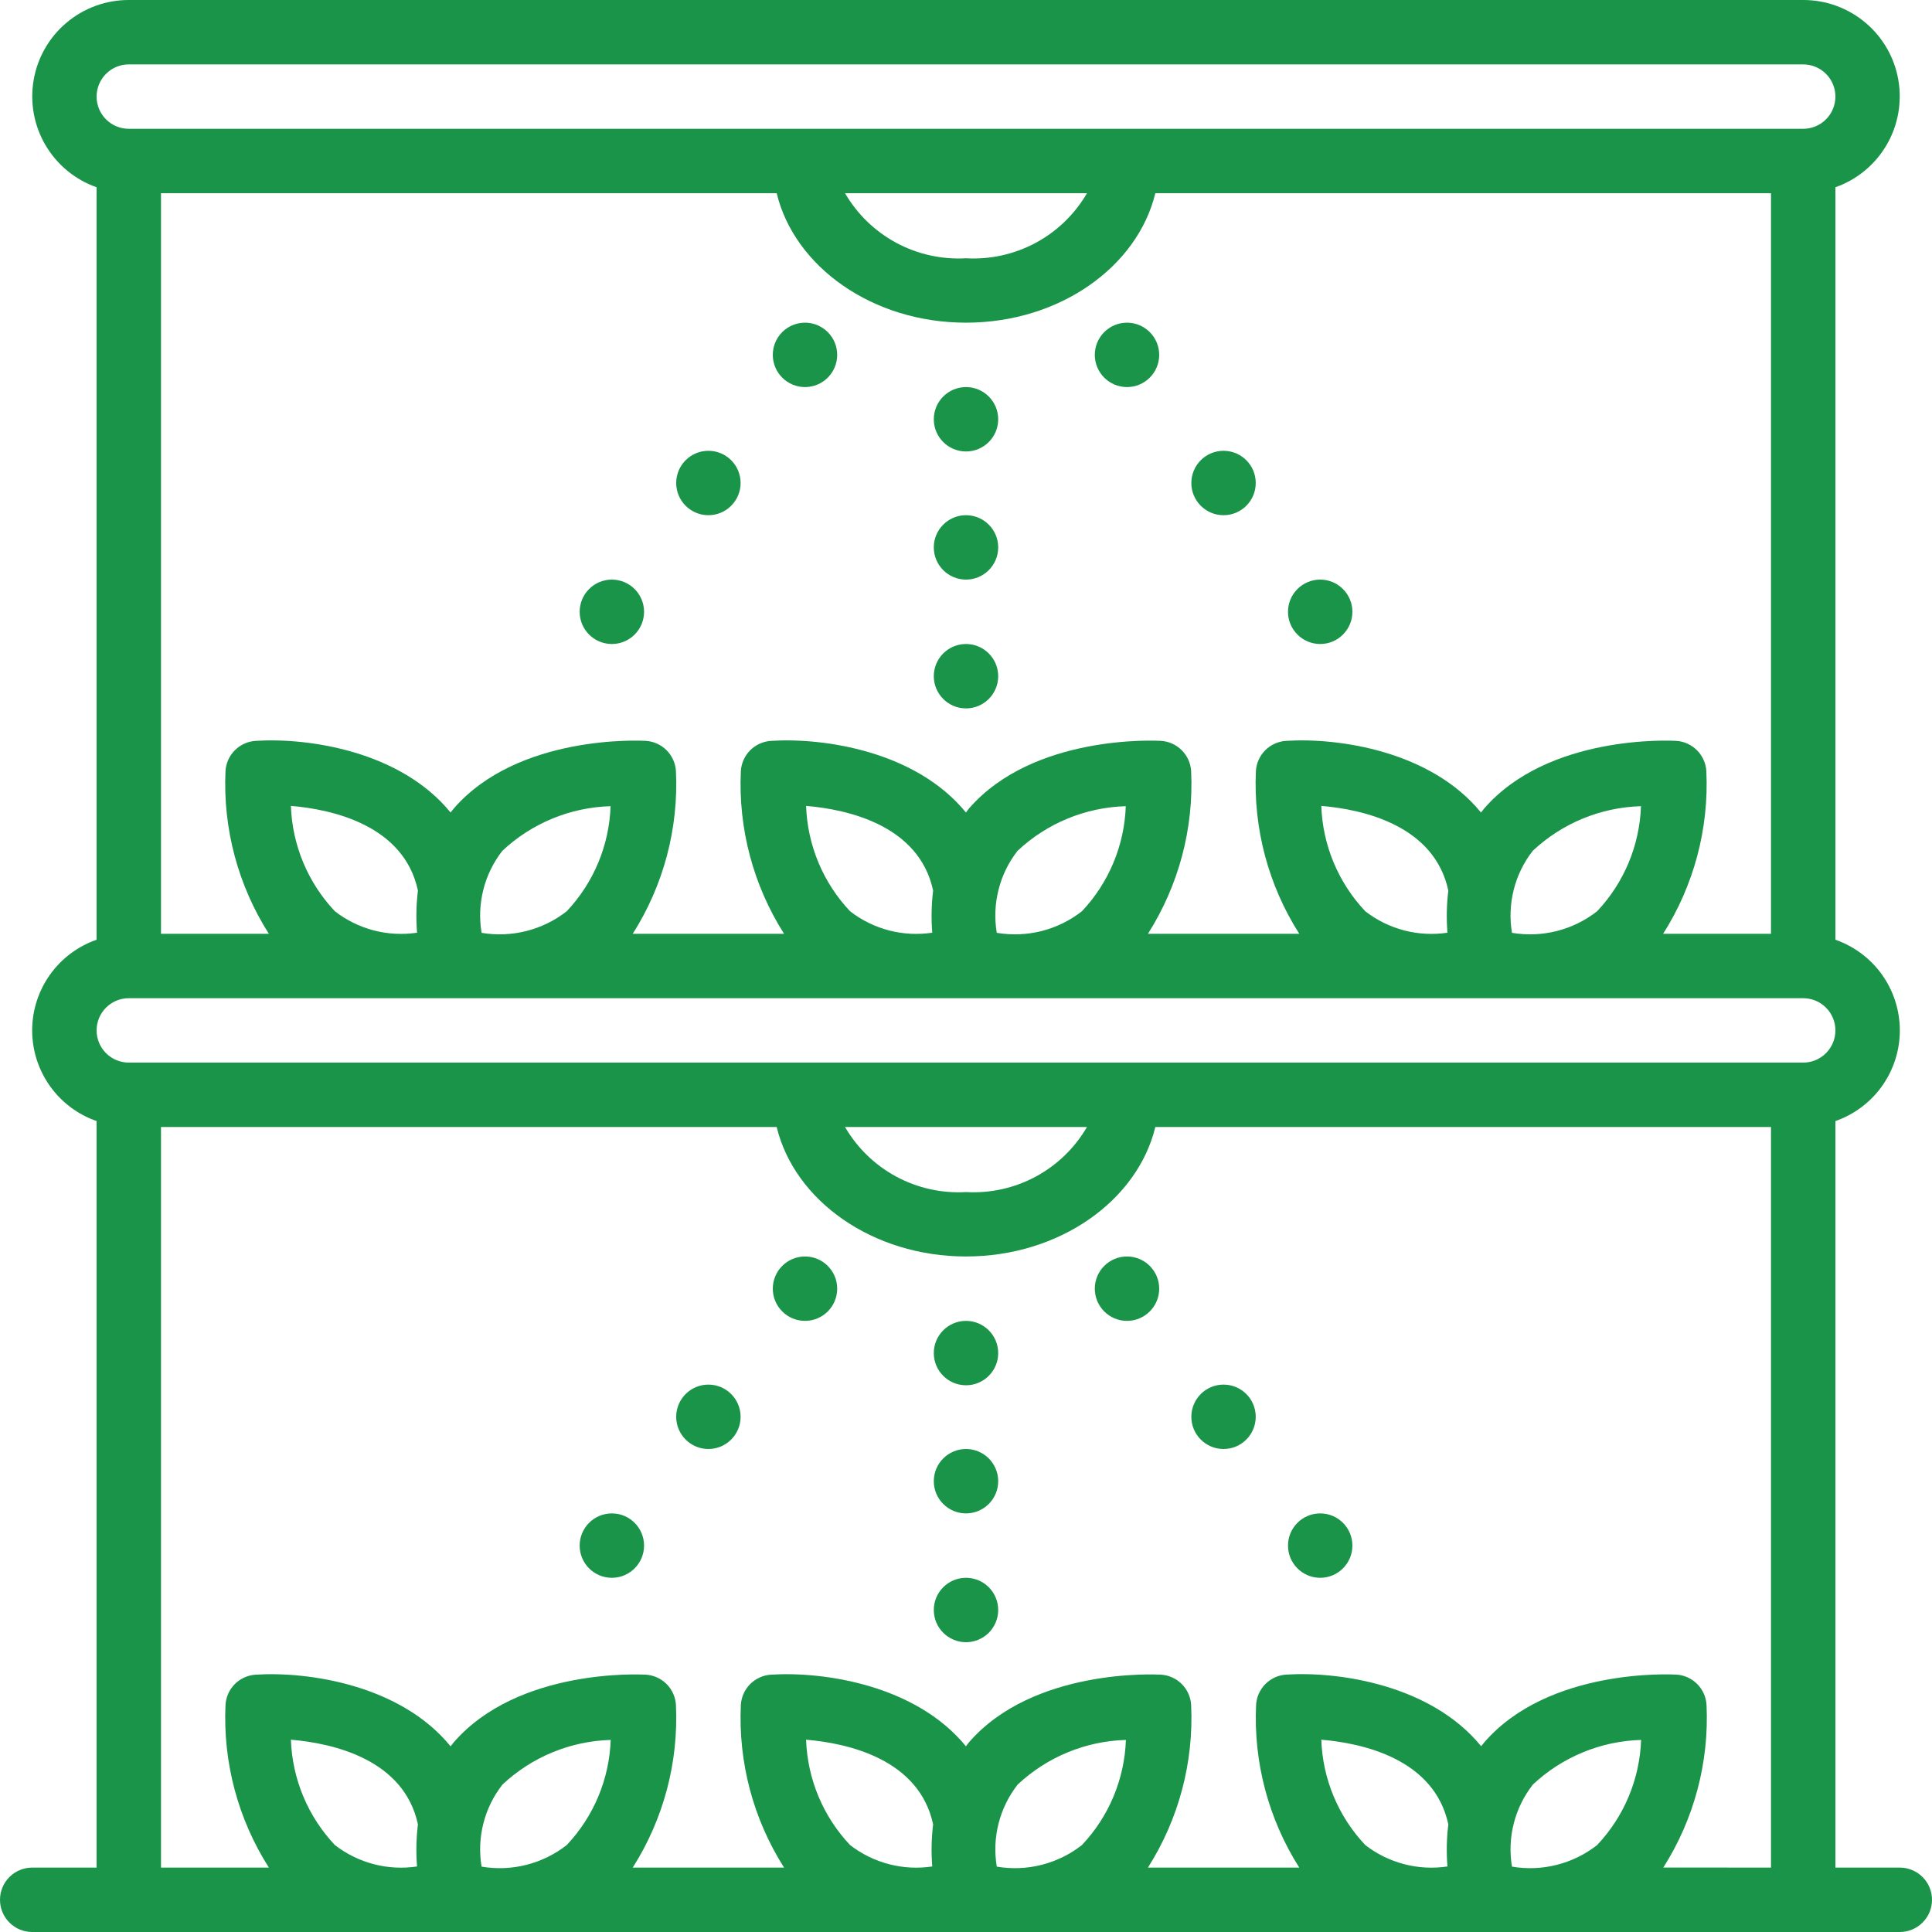 <svg width="60" height="60" viewBox="0 0 60 60" fill="none" xmlns="http://www.w3.org/2000/svg">
<path d="M59 58H57V34.816C57.584 34.612 58.091 34.232 58.45 33.727C58.808 33.223 59.001 32.619 59.001 32C59.001 31.381 58.808 30.777 58.45 30.273C58.091 29.768 57.584 29.388 57 29.184V5.816C57.667 5.581 58.229 5.118 58.587 4.508C58.944 3.899 59.075 3.182 58.955 2.486C58.836 1.789 58.473 1.157 57.932 0.703C57.391 0.248 56.707 -0.001 56 5.37795e-06H4C3.293 -0.001 2.609 0.248 2.068 0.703C1.527 1.157 1.164 1.789 1.045 2.486C0.925 3.182 1.055 3.899 1.413 4.508C1.771 5.118 2.333 5.581 3 5.816V29.184C2.415 29.388 1.909 29.768 1.55 30.273C1.192 30.777 0.999 31.381 0.999 32C0.999 32.619 1.192 33.223 1.55 33.727C1.909 34.232 2.415 34.612 3 34.816V58H1C0.735 58 0.48 58.105 0.293 58.293C0.105 58.48 0 58.735 0 59C0 59.265 0.105 59.52 0.293 59.707C0.48 59.895 0.735 60 1 60H59C59.265 60 59.52 59.895 59.707 59.707C59.895 59.52 60 59.265 60 59C60 58.735 59.895 58.48 59.707 58.293C59.52 58.105 59.265 58 59 58ZM47.6 26.424C48.513 25.566 49.709 25.073 50.962 25.037C50.92 26.254 50.436 27.414 49.6 28.3C49.23 28.589 48.804 28.798 48.349 28.914C47.893 29.029 47.419 29.048 46.956 28.97C46.881 28.524 46.9 28.068 47.011 27.629C47.121 27.191 47.322 26.781 47.6 26.424ZM44.952 28.966C44.504 29.033 44.046 29.009 43.608 28.895C43.169 28.78 42.758 28.578 42.4 28.3C41.562 27.412 41.076 26.249 41.034 25.028C42.345 25.138 44.546 25.638 44.979 27.657C44.926 28.091 44.917 28.53 44.952 28.966ZM52.992 23.947C52.977 23.703 52.874 23.472 52.7 23.299C52.527 23.126 52.297 23.022 52.052 23.008C51.888 22.998 48.09 22.808 46.093 25.108C46.058 25.148 46.031 25.192 45.993 25.233C44.444 23.333 41.593 22.904 39.942 23.008C39.698 23.023 39.468 23.126 39.294 23.299C39.121 23.472 39.018 23.702 39.003 23.946C38.921 25.729 39.391 27.494 40.35 29H35.65C36.607 27.494 37.076 25.729 36.992 23.947C36.977 23.703 36.874 23.472 36.7 23.299C36.527 23.126 36.297 23.022 36.052 23.008C35.889 22.998 32.09 22.808 30.093 25.108C30.058 25.148 30.031 25.192 29.998 25.233C28.449 23.333 25.598 22.904 23.947 23.008C23.703 23.023 23.473 23.126 23.299 23.299C23.126 23.472 23.023 23.702 23.008 23.946C22.924 25.729 23.393 27.494 24.35 29H19.65C20.607 27.494 21.076 25.729 20.992 23.947C20.977 23.703 20.874 23.472 20.701 23.299C20.527 23.126 20.297 23.022 20.052 23.008C19.89 22.998 16.091 22.808 14.093 25.108C14.058 25.148 14.031 25.192 13.993 25.233C12.444 23.333 9.593 22.904 7.942 23.008C7.698 23.023 7.467 23.126 7.294 23.299C7.121 23.472 7.018 23.702 7.003 23.946C6.921 25.729 7.391 27.494 8.35 29H5V6H24.12C24.676 8.291 27.101 10.021 30 10.021C32.899 10.021 35.324 8.291 35.88 6H55V29H51.65C52.607 27.494 53.076 25.729 52.992 23.947ZM31.6 26.424C32.513 25.566 33.709 25.073 34.962 25.037C34.92 26.254 34.436 27.414 33.6 28.3C33.23 28.589 32.804 28.798 32.349 28.914C31.893 29.029 31.419 29.048 30.956 28.97C30.881 28.524 30.9 28.068 31.011 27.629C31.121 27.191 31.322 26.781 31.6 26.424ZM28.952 28.966C28.504 29.033 28.046 29.009 27.608 28.895C27.169 28.78 26.758 28.578 26.4 28.3C25.561 27.412 25.076 26.249 25.034 25.028C26.345 25.138 28.546 25.638 28.979 27.657C28.926 28.091 28.917 28.53 28.952 28.966ZM15.6 26.424C16.513 25.566 17.709 25.073 18.962 25.037C18.92 26.254 18.436 27.414 17.6 28.3C17.23 28.589 16.804 28.798 16.349 28.913C15.893 29.029 15.419 29.048 14.956 28.97C14.881 28.524 14.9 28.068 15.011 27.629C15.121 27.191 15.322 26.781 15.6 26.424ZM12.952 28.966C12.504 29.033 12.046 29.009 11.608 28.895C11.169 28.78 10.758 28.578 10.4 28.3C9.562 27.412 9.076 26.249 9.034 25.028C10.345 25.138 12.546 25.638 12.979 27.657C12.926 28.091 12.917 28.53 12.952 28.966ZM26.243 6H33.757C33.379 6.651 32.827 7.185 32.164 7.542C31.501 7.898 30.752 8.064 30 8.021C29.248 8.064 28.499 7.898 27.836 7.542C27.173 7.185 26.621 6.651 26.243 6ZM4 2H56C56.265 2 56.52 2.105 56.707 2.293C56.895 2.48 57 2.735 57 3C57 3.265 56.895 3.52 56.707 3.707C56.52 3.895 56.265 4 56 4H4C3.735 4 3.48 3.895 3.293 3.707C3.105 3.52 3 3.265 3 3C3 2.735 3.105 2.48 3.293 2.293C3.48 2.105 3.735 2 4 2ZM4 31H56C56.265 31 56.52 31.105 56.707 31.293C56.895 31.48 57 31.735 57 32C57 32.265 56.895 32.52 56.707 32.707C56.52 32.895 56.265 33 56 33H4C3.735 33 3.48 32.895 3.293 32.707C3.105 32.52 3 32.265 3 32C3 31.735 3.105 31.48 3.293 31.293C3.48 31.105 3.735 31 4 31ZM33.757 35C33.379 35.651 32.827 36.185 32.164 36.542C31.501 36.898 30.752 37.064 30 37.021C29.248 37.064 28.499 36.898 27.836 36.542C27.173 36.185 26.621 35.651 26.243 35H33.757ZM17.6 57.3C17.23 57.59 16.804 57.799 16.349 57.914C15.893 58.03 15.419 58.049 14.956 57.97C14.881 57.524 14.9 57.066 15.012 56.628C15.123 56.189 15.325 55.779 15.604 55.422C16.517 54.564 17.713 54.071 18.966 54.035C18.923 55.253 18.438 56.414 17.6 57.3ZM12.956 57.964C12.507 58.032 12.049 58.009 11.61 57.894C11.171 57.78 10.759 57.578 10.4 57.3C9.562 56.412 9.076 55.249 9.034 54.028C10.345 54.138 12.546 54.638 12.979 56.657C12.926 57.091 12.917 57.53 12.952 57.966L12.956 57.964ZM33.6 57.3C33.23 57.59 32.804 57.799 32.349 57.914C31.893 58.03 31.419 58.049 30.956 57.97C30.881 57.524 30.9 57.066 31.012 56.628C31.123 56.189 31.325 55.779 31.604 55.422C32.517 54.564 33.713 54.071 34.966 54.035C34.923 55.253 34.438 56.414 33.6 57.3ZM28.956 57.964C28.507 58.032 28.049 58.009 27.61 57.894C27.171 57.78 26.759 57.578 26.4 57.3C25.561 56.412 25.076 55.249 25.034 54.028C26.345 54.138 28.546 54.638 28.979 56.657C28.926 57.091 28.917 57.53 28.952 57.966L28.956 57.964ZM49.6 57.3C49.23 57.59 48.804 57.799 48.349 57.914C47.894 58.03 47.419 58.049 46.956 57.97C46.881 57.524 46.9 57.066 47.012 56.628C47.123 56.189 47.325 55.779 47.604 55.422C48.517 54.564 49.713 54.071 50.966 54.035C50.923 55.253 50.438 56.414 49.6 57.3ZM44.956 57.964C44.507 58.032 44.049 58.009 43.61 57.894C43.17 57.78 42.759 57.578 42.4 57.3C41.562 56.412 41.076 55.249 41.034 54.028C42.345 54.138 44.546 54.638 44.979 56.657C44.926 57.091 44.917 57.53 44.952 57.966L44.956 57.964ZM51.656 57.998C52.613 56.492 53.082 54.727 52.998 52.945C52.983 52.7 52.88 52.47 52.706 52.297C52.533 52.124 52.303 52.02 52.058 52.006C51.894 51.997 48.096 51.806 46.099 54.106C46.064 54.146 46.037 54.19 45.999 54.231C44.45 52.331 41.599 51.903 39.948 52.006C39.704 52.02 39.474 52.124 39.3 52.297C39.127 52.47 39.024 52.7 39.009 52.944C38.925 54.727 39.393 56.493 40.35 58H35.65C36.607 56.494 37.076 54.729 36.992 52.947C36.977 52.703 36.874 52.472 36.7 52.299C36.527 52.126 36.297 52.022 36.052 52.008C35.889 51.999 32.09 51.808 30.093 54.108C30.058 54.148 30.031 54.192 29.998 54.233C28.449 52.333 25.598 51.905 23.947 52.008C23.703 52.023 23.473 52.126 23.299 52.299C23.126 52.472 23.023 52.702 23.008 52.946C22.924 54.729 23.393 56.494 24.35 58H19.65C20.607 56.494 21.076 54.729 20.992 52.947C20.977 52.703 20.874 52.472 20.701 52.299C20.527 52.126 20.297 52.022 20.052 52.008C19.89 51.999 16.091 51.808 14.093 54.108C14.058 54.148 14.031 54.192 13.993 54.233C12.444 52.333 9.593 51.905 7.942 52.008C7.698 52.023 7.467 52.126 7.294 52.299C7.121 52.472 7.018 52.702 7.003 52.946C6.921 54.729 7.391 56.494 8.35 58H5V35H24.12C24.676 37.291 27.101 39.021 30 39.021C32.899 39.021 35.324 37.291 35.88 35H55V58L51.656 57.998Z" fill="#1A9449"/>
<path d="M25 41.021C25.552 41.021 26 40.573 26 40.021C26 39.469 25.552 39.021 25 39.021C24.448 39.021 24 39.469 24 40.021C24 40.573 24.448 41.021 25 41.021Z" fill="#1A9449"/>
<path d="M22 45C22.552 45 23 44.552 23 44C23 43.448 22.552 43 22 43C21.448 43 21 43.448 21 44C21 44.552 21.448 45 22 45Z" fill="#1A9449"/>
<path d="M19.002 49C19.554 49 20.002 48.552 20.002 48C20.002 47.448 19.554 47 19.002 47C18.449 47 18.002 47.448 18.002 48C18.002 48.552 18.449 49 19.002 49Z" fill="#1A9449"/>
<path d="M41 49C41.552 49 42 48.552 42 48C42 47.448 41.552 47 41 47C40.448 47 40 47.448 40 48C40 48.552 40.448 49 41 49Z" fill="#1A9449"/>
<path d="M37.998 45C38.551 45 38.998 44.552 38.998 44C38.998 43.448 38.551 43 37.998 43C37.446 43 36.998 43.448 36.998 44C36.998 44.552 37.446 45 37.998 45Z" fill="#1A9449"/>
<path d="M30 47C30.552 47 31 46.552 31 46C31 45.448 30.552 45 30 45C29.448 45 29 45.448 29 46C29 46.552 29.448 47 30 47Z" fill="#1A9449"/>
<path d="M30 51C30.552 51 31 50.552 31 50C31 49.447 30.552 49 30 49C29.448 49 29 49.447 29 50C29 50.552 29.448 51 30 51Z" fill="#1A9449"/>
<path d="M35 41.021C35.552 41.021 36 40.573 36 40.021C36 39.469 35.552 39.021 35 39.021C34.448 39.021 34 39.469 34 40.021C34 40.573 34.448 41.021 35 41.021Z" fill="#1A9449"/>
<path d="M30 43.021C30.552 43.021 31 42.573 31 42.021C31 41.469 30.552 41.021 30 41.021C29.448 41.021 29 41.469 29 42.021C29 42.573 29.448 43.021 30 43.021Z" fill="#1A9449"/>
<path d="M25 12.021C25.552 12.021 26 11.573 26 11.021C26 10.469 25.552 10.021 25 10.021C24.448 10.021 24 10.469 24 11.021C24 11.573 24.448 12.021 25 12.021Z" fill="#1A9449"/>
<path d="M22 16C22.552 16 23 15.552 23 15C23 14.447 22.552 14 22 14C21.448 14 21 14.447 21 15C21 15.552 21.448 16 22 16Z" fill="#1A9449"/>
<path d="M19.002 20C19.554 20 20.002 19.552 20.002 19C20.002 18.448 19.554 18 19.002 18C18.449 18 18.002 18.448 18.002 19C18.002 19.552 18.449 20 19.002 20Z" fill="#1A9449"/>
<path d="M41 20C41.552 20 42 19.552 42 19C42 18.448 41.552 18 41 18C40.448 18 40 18.448 40 19C40 19.552 40.448 20 41 20Z" fill="#1A9449"/>
<path d="M37.998 16C38.551 16 38.998 15.552 38.998 15C38.998 14.447 38.551 14 37.998 14C37.446 14 36.998 14.447 36.998 15C36.998 15.552 37.446 16 37.998 16Z" fill="#1A9449"/>
<path d="M30 18C30.552 18 31 17.552 31 17C31 16.448 30.552 16 30 16C29.448 16 29 16.448 29 17C29 17.552 29.448 18 30 18Z" fill="#1A9449"/>
<path d="M30 22C30.552 22 31 21.552 31 21C31 20.448 30.552 20 30 20C29.448 20 29 20.448 29 21C29 21.552 29.448 22 30 22Z" fill="#1A9449"/>
<path d="M35 12.021C35.552 12.021 36 11.573 36 11.021C36 10.469 35.552 10.021 35 10.021C34.448 10.021 34 10.469 34 11.021C34 11.573 34.448 12.021 35 12.021Z" fill="#1A9449"/>
<path d="M30 14.021C30.552 14.021 31 13.573 31 13.021C31 12.469 30.552 12.021 30 12.021C29.448 12.021 29 12.469 29 13.021C29 13.573 29.448 14.021 30 14.021Z" fill="#1A9449"/>
</svg>
